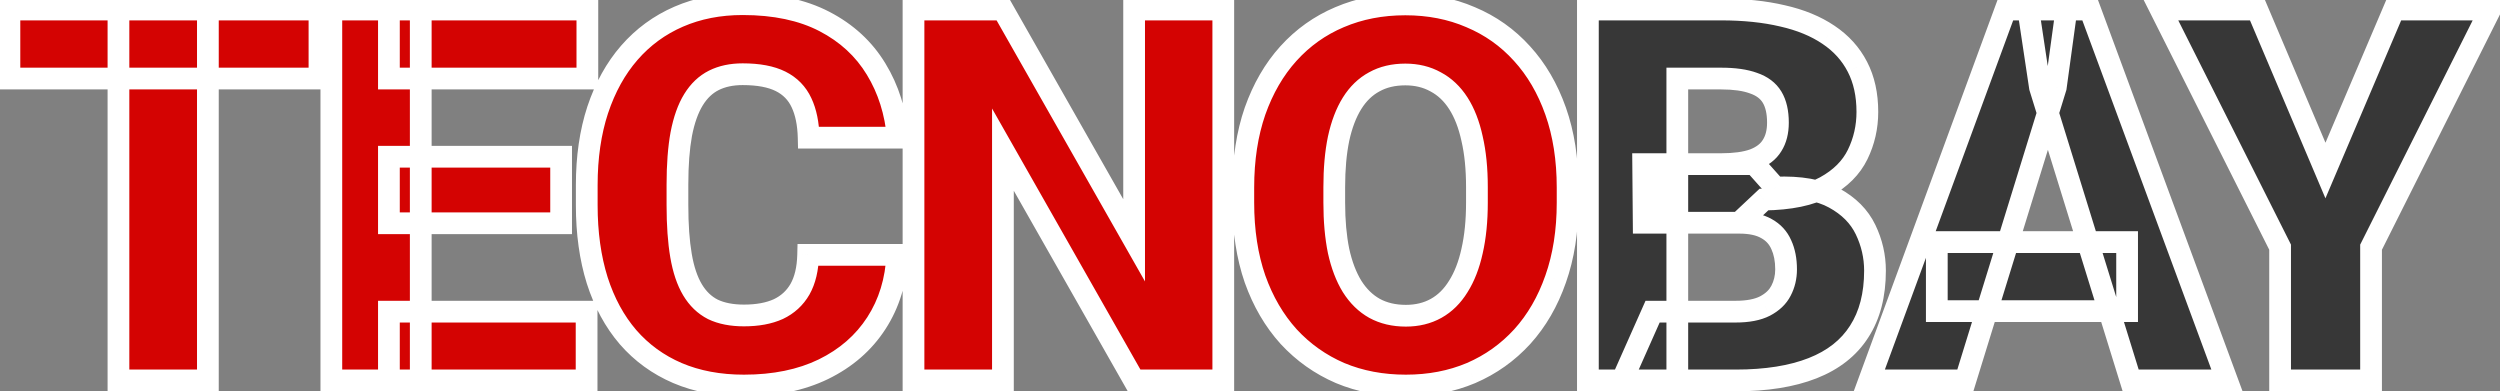 <svg width="230" height="36" viewBox="0 0 230 36" fill="none" xmlns="http://www.w3.org/2000/svg">
<rect x="0" y="0" width="230" height="36" fill="#808080" stroke="none"/>
<mask id="path-1-outside-1_7_2" maskUnits="userSpaceOnUse" x="-1" y="-1" width="232" height="38" fill="black">
<rect fill="white" x="-1" y="-1" width="232" height="38"/>
<path d="M19.125 0.875V35H10.898V0.875H19.125ZM29.391 0.875V7.227H0.867V0.875H29.391ZM53.967 28.672V35H35.78V28.672H53.967ZM38.709 0.875V35H30.483V0.875H38.709ZM51.623 14.422V20.539H35.78V14.422H51.623ZM54.038 0.875V7.227H35.78V0.875H54.038ZM74.348 23.445H82.552C82.442 25.82 81.802 27.914 80.63 29.727C79.458 31.539 77.833 32.953 75.755 33.969C73.692 34.969 71.255 35.469 68.442 35.469C66.161 35.469 64.122 35.086 62.325 34.32C60.544 33.555 59.028 32.453 57.778 31.016C56.544 29.578 55.598 27.836 54.942 25.789C54.302 23.742 53.981 21.438 53.981 18.875V17.023C53.981 14.461 54.317 12.156 54.989 10.109C55.677 8.047 56.645 6.297 57.895 4.859C59.161 3.406 60.677 2.297 62.442 1.531C64.208 0.766 66.169 0.383 68.325 0.383C71.294 0.383 73.802 0.914 75.848 1.977C77.895 3.039 79.481 4.5 80.606 6.359C81.731 8.203 82.395 10.305 82.598 12.664H74.395C74.364 11.383 74.145 10.312 73.739 9.453C73.333 8.578 72.692 7.922 71.817 7.484C70.942 7.047 69.778 6.828 68.325 6.828C67.309 6.828 66.427 7.016 65.677 7.391C64.927 7.766 64.302 8.359 63.802 9.172C63.302 9.984 62.927 11.039 62.677 12.336C62.442 13.617 62.325 15.164 62.325 16.977V18.875C62.325 20.688 62.434 22.234 62.653 23.516C62.872 24.797 63.223 25.844 63.708 26.656C64.192 27.469 64.817 28.07 65.583 28.461C66.364 28.836 67.317 29.023 68.442 29.023C69.692 29.023 70.747 28.828 71.606 28.438C72.466 28.031 73.13 27.422 73.598 26.609C74.067 25.781 74.317 24.727 74.348 23.445ZM112.542 0.875V35H104.339L92.269 13.766V35H84.042V0.875H92.269L104.339 22.109V0.875H112.542ZM144.22 17.258V18.641C144.22 21.25 143.853 23.594 143.119 25.672C142.4 27.734 141.377 29.5 140.048 30.969C138.72 32.422 137.15 33.539 135.338 34.32C133.525 35.086 131.525 35.469 129.338 35.469C127.134 35.469 125.119 35.086 123.291 34.32C121.478 33.539 119.9 32.422 118.556 30.969C117.228 29.5 116.197 27.734 115.463 25.672C114.744 23.594 114.384 21.25 114.384 18.641V17.258C114.384 14.648 114.744 12.305 115.463 10.227C116.197 8.148 117.22 6.383 118.533 4.93C119.861 3.461 121.431 2.344 123.244 1.578C125.072 0.797 127.088 0.406 129.291 0.406C131.478 0.406 133.478 0.797 135.291 1.578C137.119 2.344 138.697 3.461 140.025 4.93C141.353 6.383 142.384 8.148 143.119 10.227C143.853 12.305 144.22 14.648 144.22 17.258ZM135.877 18.641V17.211C135.877 15.523 135.728 14.039 135.431 12.758C135.15 11.461 134.728 10.375 134.166 9.5C133.603 8.625 132.908 7.969 132.08 7.531C131.267 7.078 130.338 6.852 129.291 6.852C128.197 6.852 127.244 7.078 126.431 7.531C125.619 7.969 124.939 8.625 124.392 9.5C123.845 10.375 123.431 11.461 123.15 12.758C122.884 14.039 122.752 15.523 122.752 17.211V18.641C122.752 20.312 122.884 21.797 123.15 23.094C123.431 24.375 123.845 25.461 124.392 26.352C124.955 27.242 125.642 27.914 126.455 28.367C127.283 28.82 128.244 29.047 129.338 29.047C130.384 29.047 131.314 28.82 132.127 28.367C132.939 27.914 133.619 27.242 134.166 26.352C134.728 25.461 135.15 24.375 135.431 23.094C135.728 21.797 135.877 20.312 135.877 18.641Z"/>
<path d="M160.008 20.492H151.219L151.172 15.102H158.297C159.578 15.102 160.602 14.961 161.367 14.68C162.133 14.383 162.688 13.953 163.031 13.391C163.391 12.828 163.57 12.125 163.57 11.281C163.57 10.312 163.391 9.531 163.031 8.938C162.672 8.344 162.102 7.914 161.32 7.648C160.555 7.367 159.562 7.227 158.344 7.227H154.312V35H146.086V0.875H158.344C160.453 0.875 162.336 1.07 163.992 1.461C165.648 1.836 167.055 2.414 168.211 3.195C169.383 3.977 170.273 4.961 170.883 6.148C171.492 7.32 171.797 8.703 171.797 10.297C171.797 11.688 171.5 12.992 170.906 14.211C170.312 15.43 169.32 16.422 167.93 17.188C166.555 17.938 164.672 18.328 162.281 18.359L160.008 20.492ZM159.68 35H149.227L152.039 28.672H159.68C160.805 28.672 161.703 28.5 162.375 28.156C163.062 27.797 163.555 27.328 163.852 26.75C164.164 26.156 164.32 25.5 164.32 24.781C164.32 23.906 164.172 23.148 163.875 22.508C163.594 21.867 163.141 21.375 162.516 21.031C161.891 20.672 161.055 20.492 160.008 20.492H153.094L153.141 15.102H161.414L163.336 17.258C165.617 17.164 167.422 17.484 168.75 18.219C170.094 18.953 171.055 19.922 171.633 21.125C172.211 22.328 172.5 23.586 172.5 24.898C172.5 27.133 172.016 29 171.047 30.5C170.094 32 168.664 33.125 166.758 33.875C164.852 34.625 162.492 35 159.68 35ZM189.131 8.047L180.811 35H171.975L184.514 0.875H190.116L189.131 8.047ZM196.022 35L187.678 8.047L186.6 0.875H192.272L204.881 35H196.022ZM195.694 22.273V28.625H178.186V22.273H195.694ZM207.661 0.875L213.942 15.688L220.247 0.875H229.106L218.137 22.742V35H209.77V22.742L198.778 0.875H207.661Z"/>
</mask>
<path d="M19.125 0.875V35H10.898V0.875H19.125ZM29.391 0.875V7.227H0.867V0.875H29.391ZM53.967 28.672V35H35.78V28.672H53.967ZM38.709 0.875V35H30.483V0.875H38.709ZM51.623 14.422V20.539H35.78V14.422H51.623ZM54.038 0.875V7.227H35.78V0.875H54.038ZM74.348 23.445H82.552C82.442 25.82 81.802 27.914 80.63 29.727C79.458 31.539 77.833 32.953 75.755 33.969C73.692 34.969 71.255 35.469 68.442 35.469C66.161 35.469 64.122 35.086 62.325 34.32C60.544 33.555 59.028 32.453 57.778 31.016C56.544 29.578 55.598 27.836 54.942 25.789C54.302 23.742 53.981 21.438 53.981 18.875V17.023C53.981 14.461 54.317 12.156 54.989 10.109C55.677 8.047 56.645 6.297 57.895 4.859C59.161 3.406 60.677 2.297 62.442 1.531C64.208 0.766 66.169 0.383 68.325 0.383C71.294 0.383 73.802 0.914 75.848 1.977C77.895 3.039 79.481 4.5 80.606 6.359C81.731 8.203 82.395 10.305 82.598 12.664H74.395C74.364 11.383 74.145 10.312 73.739 9.453C73.333 8.578 72.692 7.922 71.817 7.484C70.942 7.047 69.778 6.828 68.325 6.828C67.309 6.828 66.427 7.016 65.677 7.391C64.927 7.766 64.302 8.359 63.802 9.172C63.302 9.984 62.927 11.039 62.677 12.336C62.442 13.617 62.325 15.164 62.325 16.977V18.875C62.325 20.688 62.434 22.234 62.653 23.516C62.872 24.797 63.223 25.844 63.708 26.656C64.192 27.469 64.817 28.07 65.583 28.461C66.364 28.836 67.317 29.023 68.442 29.023C69.692 29.023 70.747 28.828 71.606 28.438C72.466 28.031 73.13 27.422 73.598 26.609C74.067 25.781 74.317 24.727 74.348 23.445ZM112.542 0.875V35H104.339L92.269 13.766V35H84.042V0.875H92.269L104.339 22.109V0.875H112.542ZM144.22 17.258V18.641C144.22 21.25 143.853 23.594 143.119 25.672C142.4 27.734 141.377 29.5 140.048 30.969C138.72 32.422 137.15 33.539 135.338 34.32C133.525 35.086 131.525 35.469 129.338 35.469C127.134 35.469 125.119 35.086 123.291 34.32C121.478 33.539 119.9 32.422 118.556 30.969C117.228 29.5 116.197 27.734 115.463 25.672C114.744 23.594 114.384 21.25 114.384 18.641V17.258C114.384 14.648 114.744 12.305 115.463 10.227C116.197 8.148 117.22 6.383 118.533 4.93C119.861 3.461 121.431 2.344 123.244 1.578C125.072 0.797 127.088 0.406 129.291 0.406C131.478 0.406 133.478 0.797 135.291 1.578C137.119 2.344 138.697 3.461 140.025 4.93C141.353 6.383 142.384 8.148 143.119 10.227C143.853 12.305 144.22 14.648 144.22 17.258ZM135.877 18.641V17.211C135.877 15.523 135.728 14.039 135.431 12.758C135.15 11.461 134.728 10.375 134.166 9.5C133.603 8.625 132.908 7.969 132.08 7.531C131.267 7.078 130.338 6.852 129.291 6.852C128.197 6.852 127.244 7.078 126.431 7.531C125.619 7.969 124.939 8.625 124.392 9.5C123.845 10.375 123.431 11.461 123.15 12.758C122.884 14.039 122.752 15.523 122.752 17.211V18.641C122.752 20.312 122.884 21.797 123.15 23.094C123.431 24.375 123.845 25.461 124.392 26.352C124.955 27.242 125.642 27.914 126.455 28.367C127.283 28.82 128.244 29.047 129.338 29.047C130.384 29.047 131.314 28.82 132.127 28.367C132.939 27.914 133.619 27.242 134.166 26.352C134.728 25.461 135.15 24.375 135.431 23.094C135.728 21.797 135.877 20.312 135.877 18.641Z" fill="#D40302"/>
<path d="M160.008 20.492H151.219L151.172 15.102H158.297C159.578 15.102 160.602 14.961 161.367 14.68C162.133 14.383 162.688 13.953 163.031 13.391C163.391 12.828 163.57 12.125 163.57 11.281C163.57 10.312 163.391 9.531 163.031 8.938C162.672 8.344 162.102 7.914 161.32 7.648C160.555 7.367 159.562 7.227 158.344 7.227H154.312V35H146.086V0.875H158.344C160.453 0.875 162.336 1.07 163.992 1.461C165.648 1.836 167.055 2.414 168.211 3.195C169.383 3.977 170.273 4.961 170.883 6.148C171.492 7.32 171.797 8.703 171.797 10.297C171.797 11.688 171.5 12.992 170.906 14.211C170.312 15.43 169.32 16.422 167.93 17.188C166.555 17.938 164.672 18.328 162.281 18.359L160.008 20.492ZM159.68 35H149.227L152.039 28.672H159.68C160.805 28.672 161.703 28.5 162.375 28.156C163.062 27.797 163.555 27.328 163.852 26.75C164.164 26.156 164.32 25.5 164.32 24.781C164.32 23.906 164.172 23.148 163.875 22.508C163.594 21.867 163.141 21.375 162.516 21.031C161.891 20.672 161.055 20.492 160.008 20.492H153.094L153.141 15.102H161.414L163.336 17.258C165.617 17.164 167.422 17.484 168.75 18.219C170.094 18.953 171.055 19.922 171.633 21.125C172.211 22.328 172.5 23.586 172.5 24.898C172.5 27.133 172.016 29 171.047 30.5C170.094 32 168.664 33.125 166.758 33.875C164.852 34.625 162.492 35 159.68 35ZM189.131 8.047L180.811 35H171.975L184.514 0.875H190.116L189.131 8.047ZM196.022 35L187.678 8.047L186.6 0.875H192.272L204.881 35H196.022ZM195.694 22.273V28.625H178.186V22.273H195.694ZM207.661 0.875L213.942 15.688L220.247 0.875H229.106L218.137 22.742V35H209.77V22.742L198.778 0.875H207.661Z" fill="#373737"/>
<path d="M19.125 0.875H20.125V-0.125H19.125V0.875ZM19.125 35V36H20.125V35H19.125ZM10.898 35H9.898V36H10.898V35ZM10.898 0.875V-0.125H9.898V0.875H10.898ZM29.391 0.875H30.391V-0.125H29.391V0.875ZM29.391 7.227V8.227H30.391V7.227H29.391ZM0.867 7.227H-0.133V8.227H0.867V7.227ZM0.867 0.875V-0.125H-0.133V0.875H0.867ZM18.125 0.875V35H20.125V0.875H18.125ZM19.125 34H10.898V36H19.125V34ZM11.898 35V0.875H9.898V35H11.898ZM10.898 1.875H19.125V-0.125H10.898V1.875ZM28.391 0.875V7.227H30.391V0.875H28.391ZM29.391 6.227H0.867V8.227H29.391V6.227ZM1.867 7.227V0.875H-0.133V7.227H1.867ZM0.867 1.875H29.391V-0.125H0.867V1.875ZM53.967 28.672H54.967V27.672H53.967V28.672ZM53.967 35V36H54.967V35H53.967ZM35.78 35H34.78V36H35.78V35ZM35.78 28.672V27.672H34.78V28.672H35.78ZM38.709 0.875H39.709V-0.125H38.709V0.875ZM38.709 35V36H39.709V35H38.709ZM30.483 35H29.483V36H30.483V35ZM30.483 0.875V-0.125H29.483V0.875H30.483ZM51.623 14.422H52.623V13.422H51.623V14.422ZM51.623 20.539V21.539H52.623V20.539H51.623ZM35.78 20.539H34.78V21.539H35.78V20.539ZM35.78 14.422V13.422H34.78V14.422H35.78ZM54.038 0.875H55.038V-0.125H54.038V0.875ZM54.038 7.227V8.227H55.038V7.227H54.038ZM35.78 7.227H34.78V8.227H35.78V7.227ZM35.78 0.875V-0.125H34.78V0.875H35.78ZM52.967 28.672V35H54.967V28.672H52.967ZM53.967 34H35.78V36H53.967V34ZM36.78 35V28.672H34.78V35H36.78ZM35.78 29.672H53.967V27.672H35.78V29.672ZM37.709 0.875V35H39.709V0.875H37.709ZM38.709 34H30.483V36H38.709V34ZM31.483 35V0.875H29.483V35H31.483ZM30.483 1.875H38.709V-0.125H30.483V1.875ZM50.623 14.422V20.539H52.623V14.422H50.623ZM51.623 19.539H35.78V21.539H51.623V19.539ZM36.78 20.539V14.422H34.78V20.539H36.78ZM35.78 15.422H51.623V13.422H35.78V15.422ZM53.038 0.875V7.227H55.038V0.875H53.038ZM54.038 6.227H35.78V8.227H54.038V6.227ZM36.78 7.227V0.875H34.78V7.227H36.78ZM35.78 1.875H54.038V-0.125H35.78V1.875ZM74.348 23.445V22.445H73.373L73.349 23.421L74.348 23.445ZM82.552 23.445L83.55 23.491L83.599 22.445H82.552V23.445ZM75.755 33.969L76.191 34.869L76.194 34.867L75.755 33.969ZM62.325 34.32L61.93 35.239L61.933 35.24L62.325 34.32ZM57.778 31.016L57.019 31.667L57.023 31.672L57.778 31.016ZM54.942 25.789L53.988 26.088L53.99 26.094L54.942 25.789ZM54.989 10.109L54.04 9.793L54.039 9.797L54.989 10.109ZM57.895 4.859L57.141 4.203L57.141 4.203L57.895 4.859ZM80.606 6.359L79.751 6.877L79.753 6.88L80.606 6.359ZM82.598 12.664V13.664H83.688L83.595 12.578L82.598 12.664ZM74.395 12.664L73.396 12.688L73.419 13.664H74.395V12.664ZM73.739 9.453L72.832 9.874L72.835 9.88L73.739 9.453ZM62.677 12.336L61.695 12.147L61.693 12.156L62.677 12.336ZM65.583 28.461L65.128 29.352L65.139 29.357L65.15 29.363L65.583 28.461ZM71.606 28.438L72.02 29.348L72.027 29.345L72.034 29.342L71.606 28.438ZM73.598 26.609L74.465 27.109L74.469 27.102L73.598 26.609ZM74.348 24.445H82.552V22.445H74.348V24.445ZM81.553 23.399C81.451 25.616 80.856 27.535 79.79 29.184L81.469 30.27C82.747 28.294 83.434 26.025 83.55 23.491L81.553 23.399ZM79.79 29.184C78.724 30.832 77.243 32.129 75.316 33.07L76.194 34.867C78.423 33.778 80.192 32.246 81.469 30.27L79.79 29.184ZM75.318 33.069C73.419 33.99 71.137 34.469 68.442 34.469V36.469C71.372 36.469 73.965 35.948 76.191 34.869L75.318 33.069ZM68.442 34.469C66.273 34.469 64.371 34.105 62.717 33.4L61.933 35.24C63.873 36.067 66.049 36.469 68.442 36.469V34.469ZM62.72 33.402C61.074 32.694 59.682 31.681 58.533 30.359L57.023 31.672C58.374 33.225 60.013 34.415 61.93 35.239L62.72 33.402ZM58.537 30.364C57.4 29.041 56.515 27.421 55.894 25.484L53.99 26.094C54.681 28.251 55.687 30.116 57.02 31.667L58.537 30.364ZM55.897 25.49C55.291 23.557 54.981 21.355 54.981 18.875H52.981C52.981 21.52 53.312 23.927 53.988 26.088L55.897 25.49ZM54.981 18.875V17.023H52.981V18.875H54.981ZM54.981 17.023C54.981 14.547 55.306 12.351 55.939 10.421L54.039 9.797C53.328 11.962 52.981 14.374 52.981 17.023H54.981ZM55.938 10.426C56.589 8.471 57.498 6.841 58.65 5.516L57.141 4.203C55.793 5.753 54.764 7.623 54.04 9.793L55.938 10.426ZM58.649 5.516C59.817 4.175 61.211 3.155 62.84 2.449L62.044 0.614C60.142 1.439 58.505 2.637 57.141 4.203L58.649 5.516ZM62.84 2.449C64.466 1.744 66.289 1.383 68.325 1.383V-0.617C66.048 -0.617 63.95 -0.212 62.044 0.614L62.84 2.449ZM68.325 1.383C71.178 1.383 73.518 1.894 75.388 2.864L76.309 1.089C74.085 -0.066 71.409 -0.617 68.325 -0.617V1.383ZM75.388 2.864C77.282 3.847 78.727 5.185 79.751 6.877L81.462 5.842C80.236 3.815 78.509 2.231 76.309 1.089L75.388 2.864ZM79.753 6.88C80.79 8.58 81.411 10.53 81.602 12.75L83.595 12.578C83.38 10.08 82.673 7.827 81.46 5.839L79.753 6.88ZM82.598 11.664H74.395V13.664H82.598V11.664ZM75.395 12.64C75.362 11.265 75.126 10.047 74.643 9.026L72.835 9.88C73.165 10.578 73.367 11.501 73.396 12.688L75.395 12.64ZM74.646 9.032C74.143 7.949 73.339 7.127 72.264 6.59L71.37 8.379C72.046 8.717 72.522 9.208 72.832 9.874L74.646 9.032ZM72.264 6.59C71.2 6.058 69.864 5.828 68.325 5.828V7.828C69.692 7.828 70.685 8.036 71.37 8.379L72.264 6.59ZM68.325 5.828C67.186 5.828 66.144 6.039 65.229 6.496L66.124 8.285C66.709 7.993 67.432 7.828 68.325 7.828V5.828ZM65.229 6.496C64.291 6.966 63.534 7.699 62.95 8.648L64.653 9.696C65.069 9.02 65.562 8.566 66.124 8.285L65.229 6.496ZM62.95 8.648C62.367 9.594 61.959 10.774 61.695 12.147L63.658 12.525C63.894 11.305 64.236 10.374 64.653 9.696L62.95 8.648ZM61.693 12.156C61.444 13.515 61.325 15.125 61.325 16.977H63.325C63.325 15.203 63.44 13.72 63.66 12.516L61.693 12.156ZM61.325 16.977V18.875H63.325V16.977H61.325ZM61.325 18.875C61.325 20.724 61.436 22.33 61.667 23.684L63.639 23.347C63.432 22.139 63.325 20.651 63.325 18.875H61.325ZM61.667 23.684C61.9 25.044 62.283 26.218 62.849 27.168L64.567 26.144C64.164 25.469 63.844 24.549 63.639 23.347L61.667 23.684ZM62.849 27.168C63.42 28.126 64.178 28.867 65.128 29.352L66.037 27.57C65.456 27.274 64.965 26.812 64.567 26.144L62.849 27.168ZM65.15 29.363C66.1 29.819 67.21 30.023 68.442 30.023V28.023C67.424 28.023 66.628 27.853 66.016 27.559L65.15 29.363ZM68.442 30.023C69.791 30.023 70.996 29.813 72.02 29.348L71.192 27.527C70.498 27.843 69.594 28.023 68.442 28.023V30.023ZM72.034 29.342C73.074 28.85 73.893 28.1 74.465 27.109L72.732 26.11C72.367 26.743 71.857 27.213 71.179 27.533L72.034 29.342ZM74.469 27.102C75.042 26.09 75.314 24.861 75.348 23.47L73.349 23.421C73.32 24.592 73.093 25.473 72.728 26.117L74.469 27.102ZM112.542 0.875H113.542V-0.125H112.542V0.875ZM112.542 35V36H113.542V35H112.542ZM104.339 35L103.47 35.494L103.757 36H104.339V35ZM92.269 13.766L93.138 13.271L91.269 9.983V13.766H92.269ZM92.269 35V36H93.269V35H92.269ZM84.042 35H83.042V36H84.042V35ZM84.042 0.875V-0.125H83.042V0.875H84.042ZM92.269 0.875L93.138 0.381L92.851 -0.125H92.269V0.875ZM104.339 22.109L103.47 22.604L105.339 25.892V22.109H104.339ZM104.339 0.875V-0.125H103.339V0.875H104.339ZM111.542 0.875V35H113.542V0.875H111.542ZM112.542 34H104.339V36H112.542V34ZM105.208 34.506L93.138 13.271L91.399 14.26L103.47 35.494L105.208 34.506ZM91.269 13.766V35H93.269V13.766H91.269ZM92.269 34H84.042V36H92.269V34ZM85.042 35V0.875H83.042V35H85.042ZM84.042 1.875H92.269V-0.125H84.042V1.875ZM91.399 1.369L103.47 22.604L105.208 21.615L93.138 0.381L91.399 1.369ZM105.339 22.109V0.875H103.339V22.109H105.339ZM104.339 1.875H112.542V-0.125H104.339V1.875ZM143.119 25.672L142.176 25.339L142.174 25.343L143.119 25.672ZM140.048 30.969L140.787 31.643L140.79 31.64L140.048 30.969ZM135.338 34.32L135.727 35.242L135.733 35.239L135.338 34.32ZM123.291 34.32L122.895 35.239L122.904 35.243L123.291 34.32ZM118.556 30.969L117.814 31.64L117.822 31.648L118.556 30.969ZM115.463 25.672L114.517 25.999L114.52 26.007L115.463 25.672ZM115.463 10.227L114.52 9.893L114.517 9.9L115.463 10.227ZM118.533 4.93L117.791 4.259L117.791 4.259L118.533 4.93ZM123.244 1.578L123.633 2.499L123.637 2.498L123.244 1.578ZM135.291 1.578L134.895 2.497L134.904 2.501L135.291 1.578ZM140.025 4.93L139.283 5.6L139.287 5.604L140.025 4.93ZM135.431 12.758L134.454 12.97L134.457 12.983L135.431 12.758ZM132.08 7.531L131.593 8.405L131.603 8.41L131.613 8.415L132.08 7.531ZM126.431 7.531L126.905 8.412L126.912 8.408L126.918 8.405L126.431 7.531ZM123.15 12.758L122.173 12.546L122.171 12.555L123.15 12.758ZM123.15 23.094L122.17 23.294L122.173 23.308L123.15 23.094ZM124.392 26.352L123.54 26.875L123.547 26.886L124.392 26.352ZM126.455 28.367L125.968 29.241L125.975 29.244L126.455 28.367ZM134.166 26.352L133.32 25.817L133.313 25.828L134.166 26.352ZM135.431 23.094L134.456 22.871L134.455 22.879L135.431 23.094ZM143.22 17.258V18.641H145.22V17.258H143.22ZM143.22 18.641C143.22 21.157 142.866 23.385 142.176 25.339L144.062 26.005C144.84 23.802 145.22 21.343 145.22 18.641H143.22ZM142.174 25.343C141.495 27.292 140.536 28.938 139.307 30.298L140.79 31.64C142.217 30.062 143.305 28.177 144.063 26.001L142.174 25.343ZM139.31 30.294C138.078 31.642 136.624 32.677 134.942 33.402L135.733 35.239C137.676 34.401 139.363 33.201 140.787 31.643L139.31 30.294ZM134.948 33.399C133.272 34.107 131.406 34.469 129.338 34.469V36.469C131.644 36.469 133.778 36.065 135.727 35.242L134.948 33.399ZM129.338 34.469C127.252 34.469 125.37 34.107 123.677 33.398L122.904 35.243C124.868 36.065 127.017 36.469 129.338 36.469V34.469ZM123.686 33.402C122.003 32.676 120.54 31.641 119.29 30.29L117.822 31.648C119.26 33.203 120.954 34.402 122.895 35.239L123.686 33.402ZM119.298 30.298C118.067 28.937 117.1 27.288 116.405 25.336L114.52 26.007C115.294 28.18 116.389 30.063 117.815 31.64L119.298 30.298ZM116.408 25.345C115.731 23.39 115.384 21.159 115.384 18.641H113.384C113.384 21.341 113.756 23.798 114.517 25.999L116.408 25.345ZM115.384 18.641V17.258H113.384V18.641H115.384ZM115.384 17.258C115.384 14.739 115.731 12.509 116.408 10.553L114.517 9.9C113.756 12.101 113.384 14.557 113.384 17.258H115.384ZM116.405 10.56C117.101 8.591 118.061 6.944 119.275 5.6L117.791 4.259C116.379 5.822 115.293 7.706 114.52 9.893L116.405 10.56ZM119.275 5.6C120.505 4.239 121.956 3.208 123.633 2.499L122.855 0.657C120.907 1.48 119.216 2.683 117.791 4.259L119.275 5.6ZM123.637 2.498C125.328 1.775 127.208 1.406 129.291 1.406V-0.594C126.967 -0.594 124.816 -0.181 122.851 0.659L123.637 2.498ZM129.291 1.406C131.357 1.406 133.22 1.775 134.895 2.496L135.686 0.66C133.736 -0.181 131.599 -0.594 129.291 -0.594V1.406ZM134.904 2.501C136.597 3.209 138.054 4.241 139.283 5.6L140.767 4.259C139.34 2.681 137.64 1.478 135.677 0.656L134.904 2.501ZM139.287 5.604C140.514 6.947 141.481 8.593 142.176 10.56L144.062 9.893C143.288 7.704 142.192 5.818 140.763 4.255L139.287 5.604ZM142.176 10.56C142.866 12.513 143.22 14.742 143.22 17.258H145.22C145.22 14.555 144.84 12.096 144.062 9.893L142.176 10.56ZM136.877 18.641V17.211H134.877V18.641H136.877ZM136.877 17.211C136.877 15.468 136.723 13.905 136.405 12.532L134.457 12.983C134.733 14.173 134.877 15.579 134.877 17.211H136.877ZM136.409 12.546C136.109 11.163 135.649 9.958 135.007 8.959L133.324 10.041C133.807 10.792 134.191 11.759 134.454 12.97L136.409 12.546ZM135.007 8.959C134.362 7.956 133.543 7.174 132.547 6.647L131.613 8.415C132.272 8.764 132.844 9.294 133.324 10.041L135.007 8.959ZM132.567 6.658C131.587 6.112 130.486 5.852 129.291 5.852V7.852C130.189 7.852 130.947 8.045 131.593 8.405L132.567 6.658ZM129.291 5.852C128.056 5.852 126.93 6.108 125.944 6.658L126.918 8.405C127.558 8.048 128.337 7.852 129.291 7.852V5.852ZM125.957 6.651C124.974 7.18 124.172 7.965 123.544 8.97L125.24 10.03C125.706 9.285 126.263 8.757 126.905 8.412L125.957 6.651ZM123.544 8.97C122.922 9.966 122.472 11.167 122.173 12.546L124.127 12.97C124.391 11.755 124.769 10.784 125.24 10.03L123.544 8.97ZM122.171 12.555C121.888 13.919 121.752 15.474 121.752 17.211H123.752C123.752 15.573 123.881 14.159 124.129 12.961L122.171 12.555ZM121.752 17.211V18.641H123.752V17.211H121.752ZM121.752 18.641C121.752 20.363 121.888 21.917 122.17 23.294L124.13 22.893C123.881 21.677 123.752 20.262 123.752 18.641H121.752ZM122.173 23.308C122.473 24.672 122.922 25.868 123.54 26.875L125.244 25.828C124.769 25.054 124.39 24.078 124.127 22.879L122.173 23.308ZM123.547 26.886C124.186 27.898 124.991 28.696 125.968 29.241L126.942 27.494C126.294 27.132 125.723 26.586 125.238 25.818L123.547 26.886ZM125.975 29.244C126.972 29.79 128.103 30.047 129.338 30.047V28.047C128.385 28.047 127.594 27.851 126.935 27.49L125.975 29.244ZM129.338 30.047C130.533 30.047 131.634 29.787 132.614 29.241L131.639 27.494C130.994 27.854 130.236 28.047 129.338 28.047V30.047ZM132.614 29.241C133.594 28.694 134.393 27.893 135.018 26.875L133.313 25.828C132.845 26.591 132.285 27.134 131.639 27.494L132.614 29.241ZM135.011 26.886C135.649 25.876 136.108 24.676 136.408 23.308L134.455 22.879C134.192 24.074 133.808 25.046 133.32 25.818L135.011 26.886ZM136.406 23.317C136.723 21.931 136.877 20.369 136.877 18.641H134.877C134.877 20.256 134.733 21.663 134.456 22.871L136.406 23.317ZM160.008 20.492V21.492H160.403L160.692 21.221L160.008 20.492ZM151.219 20.492L150.219 20.501L150.227 21.492H151.219V20.492ZM151.172 15.102V14.102H150.163L150.172 15.11L151.172 15.102ZM161.367 14.68L161.712 15.618L161.72 15.615L161.729 15.612L161.367 14.68ZM163.031 13.391L162.189 12.852L162.183 12.861L162.178 12.869L163.031 13.391ZM161.32 7.648L160.975 8.587L160.987 8.591L160.998 8.595L161.32 7.648ZM154.312 7.227V6.227H153.312V7.227H154.312ZM154.312 35V36H155.312V35H154.312ZM146.086 35H145.086V36H146.086V35ZM146.086 0.875V-0.125H145.086V0.875H146.086ZM163.992 1.461L163.763 2.434L163.771 2.436L163.992 1.461ZM168.211 3.195L167.651 4.024L167.656 4.027L168.211 3.195ZM170.883 6.148L169.993 6.605L169.996 6.61L170.883 6.148ZM167.93 17.188L168.409 18.065L168.412 18.064L167.93 17.188ZM162.281 18.359L162.268 17.36L161.88 17.364L161.597 17.63L162.281 18.359ZM149.227 35L148.313 34.594L147.688 36H149.227V35ZM152.039 28.672V27.672H151.389L151.125 28.266L152.039 28.672ZM162.375 28.156L162.83 29.047L162.838 29.043L162.375 28.156ZM163.852 26.75L162.967 26.284L162.962 26.293L163.852 26.75ZM163.875 22.508L162.959 22.91L162.963 22.919L162.968 22.928L163.875 22.508ZM162.516 21.031L162.017 21.898L162.025 21.903L162.034 21.907L162.516 21.031ZM153.094 20.492L152.094 20.483L152.085 21.492H153.094V20.492ZM153.141 15.102V14.102H152.149L152.141 15.093L153.141 15.102ZM161.414 15.102L162.161 14.436L161.862 14.102H161.414V15.102ZM163.336 17.258L162.589 17.923L162.904 18.276L163.377 18.257L163.336 17.258ZM168.75 18.219L168.266 19.094L168.27 19.096L168.75 18.219ZM171.047 30.5L170.207 29.957L170.203 29.964L171.047 30.5ZM160.008 19.492H151.219V21.492H160.008V19.492ZM152.219 20.483L152.172 15.093L150.172 15.11L150.219 20.501L152.219 20.483ZM151.172 16.102H158.297V14.102H151.172V16.102ZM158.297 16.102C159.636 16.102 160.791 15.957 161.712 15.618L161.022 13.741C160.412 13.965 159.52 14.102 158.297 14.102V16.102ZM161.729 15.612C162.648 15.256 163.401 14.704 163.885 13.912L162.178 12.869C161.974 13.203 161.618 13.51 161.006 13.747L161.729 15.612ZM163.874 13.929C164.36 13.168 164.57 12.266 164.57 11.281H162.57C162.57 11.984 162.421 12.488 162.189 12.852L163.874 13.929ZM164.57 11.281C164.57 10.199 164.371 9.22 163.887 8.42L162.176 9.455C162.41 9.843 162.57 10.426 162.57 11.281H164.57ZM163.887 8.42C163.383 7.588 162.602 7.028 161.642 6.702L160.998 8.595C161.601 8.8 161.96 9.099 162.176 9.455L163.887 8.42ZM161.665 6.71C160.749 6.373 159.628 6.227 158.344 6.227V8.227C159.497 8.227 160.361 8.361 160.975 8.587L161.665 6.71ZM158.344 6.227H154.312V8.227H158.344V6.227ZM153.312 7.227V35H155.312V7.227H153.312ZM154.312 34H146.086V36H154.312V34ZM147.086 35V0.875H145.086V35H147.086ZM146.086 1.875H158.344V-0.125H146.086V1.875ZM158.344 1.875C160.393 1.875 162.197 2.065 163.763 2.434L164.222 0.488C162.475 0.076 160.513 -0.125 158.344 -0.125V1.875ZM163.771 2.436C165.332 2.79 166.617 3.325 167.651 4.024L168.771 2.367C167.492 1.503 165.965 0.882 164.213 0.486L163.771 2.436ZM167.656 4.027C168.694 4.719 169.466 5.578 169.993 6.605L171.773 5.692C171.081 4.344 170.071 3.234 168.766 2.363L167.656 4.027ZM169.996 6.61C170.517 7.613 170.797 8.831 170.797 10.297H172.797C172.797 8.575 172.467 7.028 171.77 5.687L169.996 6.61ZM170.797 10.297C170.797 11.54 170.533 12.694 170.007 13.773L171.805 14.649C172.467 13.29 172.797 11.835 172.797 10.297H170.797ZM170.007 13.773C169.519 14.776 168.689 15.628 167.447 16.311L168.412 18.064C169.952 17.216 171.106 16.083 171.805 14.649L170.007 13.773ZM167.451 16.31C166.275 16.951 164.574 17.329 162.268 17.36L162.294 19.359C164.77 19.327 166.835 18.924 168.409 18.065L167.451 16.31ZM161.597 17.63L159.324 19.763L160.692 21.221L162.965 19.089L161.597 17.63ZM159.68 34H149.227V36H159.68V34ZM150.14 35.406L152.953 29.078L151.125 28.266L148.313 34.594L150.14 35.406ZM152.039 29.672H159.68V27.672H152.039V29.672ZM159.68 29.672C160.892 29.672 161.965 29.489 162.83 29.047L161.92 27.266C161.441 27.511 160.718 27.672 159.68 27.672V29.672ZM162.838 29.043C163.673 28.606 164.333 28.002 164.741 27.207L162.962 26.293C162.777 26.654 162.452 26.987 161.912 27.27L162.838 29.043ZM164.736 27.216C165.13 26.468 165.32 25.65 165.32 24.781H163.32C163.32 25.35 163.198 25.844 162.967 26.284L164.736 27.216ZM165.32 24.781C165.32 23.795 165.153 22.887 164.782 22.087L162.968 22.928C163.191 23.41 163.32 24.018 163.32 24.781H165.32ZM164.791 22.106C164.419 21.259 163.811 20.603 162.998 20.155L162.034 21.907C162.47 22.147 162.768 22.475 162.959 22.91L164.791 22.106ZM163.014 20.164C162.184 19.687 161.156 19.492 160.008 19.492V21.492C160.954 21.492 161.597 21.657 162.017 21.898L163.014 20.164ZM160.008 19.492H153.094V21.492H160.008V19.492ZM154.094 20.501L154.141 15.11L152.141 15.093L152.094 20.483L154.094 20.501ZM153.141 16.102H161.414V14.102H153.141V16.102ZM160.668 15.767L162.589 17.923L164.082 16.592L162.161 14.436L160.668 15.767ZM163.377 18.257C165.561 18.167 167.16 18.482 168.266 19.094L169.234 17.344C167.684 16.487 165.673 16.161 163.295 16.259L163.377 18.257ZM168.27 19.096C169.459 19.746 170.257 20.57 170.731 21.558L172.534 20.692C171.852 19.273 170.729 18.161 169.23 17.341L168.27 19.096ZM170.731 21.558C171.246 22.628 171.5 23.738 171.5 24.898H173.5C173.5 23.433 173.176 22.028 172.534 20.692L170.731 21.558ZM171.5 24.898C171.5 26.989 171.048 28.655 170.207 29.957L171.887 31.043C172.984 29.345 173.5 27.277 173.5 24.898H171.5ZM170.203 29.964C169.38 31.259 168.132 32.26 166.392 32.944L167.124 34.806C169.196 33.99 170.807 32.741 171.891 31.036L170.203 29.964ZM166.392 32.944C164.637 33.635 162.41 34 159.68 34V36C162.574 36 165.066 35.615 167.124 34.806L166.392 32.944ZM189.131 8.047L190.087 8.342L190.111 8.264L190.122 8.183L189.131 8.047ZM180.811 35V36H181.549L181.766 35.295L180.811 35ZM171.975 35L171.036 34.655L170.542 36H171.975V35ZM184.514 0.875V-0.125H183.816L183.575 0.53L184.514 0.875ZM190.116 0.875L191.106 1.011L191.262 -0.125H190.116V0.875ZM196.022 35L195.067 35.296L195.285 36H196.022V35ZM187.678 8.047L186.689 8.196L186.7 8.27L186.723 8.343L187.678 8.047ZM186.6 0.875V-0.125H185.438L185.611 1.024L186.6 0.875ZM192.272 0.875L193.21 0.528L192.968 -0.125H192.272V0.875ZM204.881 35V36H206.317L205.819 34.653L204.881 35ZM195.694 22.273H196.694V21.273H195.694V22.273ZM195.694 28.625V29.625H196.694V28.625H195.694ZM178.186 28.625H177.186V29.625H178.186V28.625ZM178.186 22.273V21.273H177.186V22.273H178.186ZM188.176 7.752L179.855 34.705L181.766 35.295L190.087 8.342L188.176 7.752ZM180.811 34H171.975V36H180.811V34ZM172.914 35.345L185.453 1.22L183.575 0.53L171.036 34.655L172.914 35.345ZM184.514 1.875H190.116V-0.125H184.514V1.875ZM189.125 0.739L188.141 7.911L190.122 8.183L191.106 1.011L189.125 0.739ZM196.977 34.704L188.633 7.751L186.723 8.343L195.067 35.296L196.977 34.704ZM188.667 7.898L187.589 0.726L185.611 1.024L186.689 8.196L188.667 7.898ZM186.6 1.875H192.272V-0.125H186.6V1.875ZM191.334 1.222L203.943 35.347L205.819 34.653L193.21 0.528L191.334 1.222ZM204.881 34H196.022V36H204.881V34ZM194.694 22.273V28.625H196.694V22.273H194.694ZM195.694 27.625H178.186V29.625H195.694V27.625ZM179.186 28.625V22.273H177.186V28.625H179.186ZM178.186 23.273H195.694V21.273H178.186V23.273ZM207.661 0.875L208.582 0.485L208.323 -0.125H207.661V0.875ZM213.942 15.688L213.022 16.078L213.94 18.245L214.862 16.079L213.942 15.688ZM220.247 0.875V-0.125H219.586L219.327 0.483L220.247 0.875ZM229.106 0.875L230 1.323L230.727 -0.125H229.106V0.875ZM218.137 22.742L217.244 22.294L217.137 22.505V22.742H218.137ZM218.137 35V36H219.137V35H218.137ZM209.77 35H208.77V36H209.77V35ZM209.77 22.742H210.77V22.505L210.664 22.293L209.77 22.742ZM198.778 0.875V-0.125H197.156L197.885 1.324L198.778 0.875ZM206.74 1.265L213.022 16.078L214.863 15.297L208.582 0.485L206.74 1.265ZM214.862 16.079L221.167 1.267L219.327 0.483L213.022 15.296L214.862 16.079ZM220.247 1.875H229.106V-0.125H220.247V1.875ZM228.212 0.427L217.244 22.294L219.031 23.191L230 1.323L228.212 0.427ZM217.137 22.742V35H219.137V22.742H217.137ZM218.137 34H209.77V36H218.137V34ZM210.77 35V22.742H208.77V35H210.77ZM210.664 22.293L199.672 0.426L197.885 1.324L208.877 23.191L210.664 22.293ZM198.778 1.875H207.661V-0.125H198.778V1.875Z" fill="white" mask="url(#path-1-outside-1_7_2)"/>
</svg>
